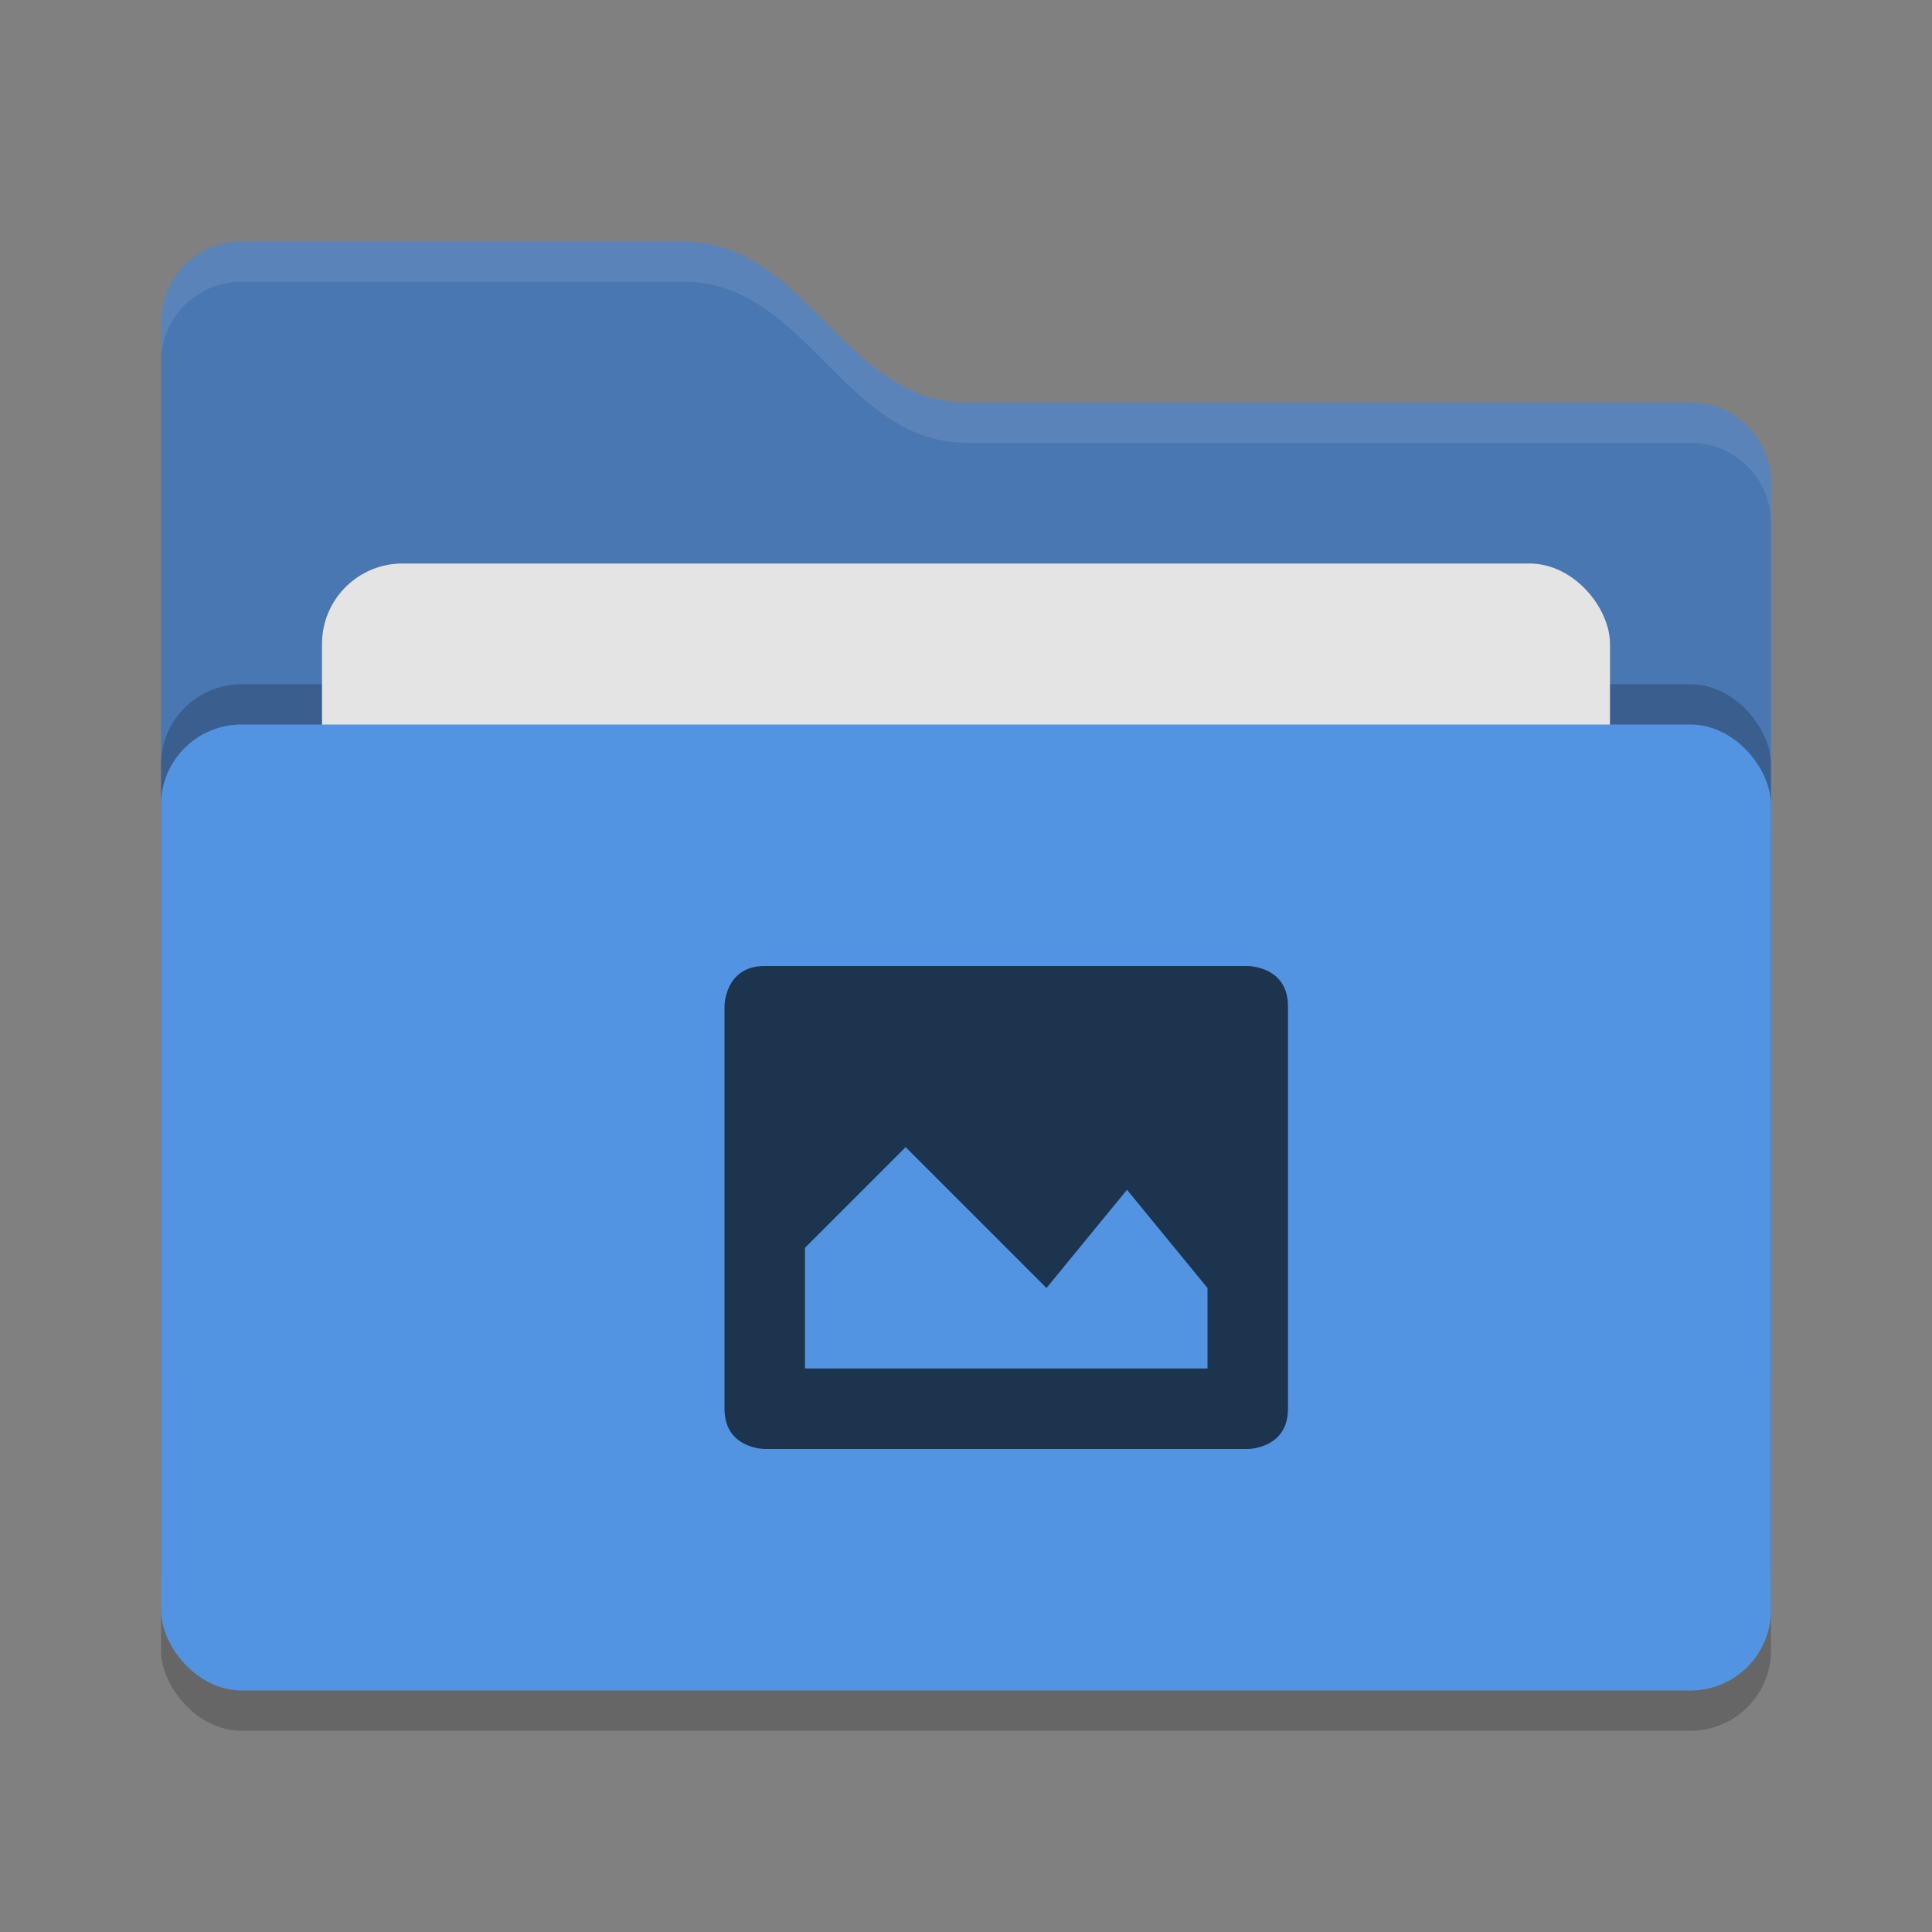 <svg xmlns="http://www.w3.org/2000/svg" width="24" height="24" version="1">
  <rect width="100%" height="100%" fill="#808080" stroke="none"/>
  <rect style="opacity:0.2" width="20" height="12" x="2" y="9.5" rx="1" ry="1" />
  <path style="fill:#4877b1"
    d="M 2,17 C 2,17.554 2.446,18 3,18 H 21 C 21.554,18 22,17.554 22,17 V 6 C 22,5.446 21.554,5 21,5 H 12 C 10.5,5 10,3 8.5,3 H 3 C 2.446,3 2,3.446 2,4" />
  <rect style="opacity:0.2" width="20" height="12" x="2" y="8.5" rx="1" ry="1" />
  <rect style="fill:#e4e4e4" width="16" height="8" x="4" y="7" rx="1" ry="1" />
  <rect style="fill:#5294e2" width="20" height="12" x="2" y="9" rx="1" ry="1" />
  <path style="opacity:0.1;fill:#ffffff"
    d="M 3,3 C 2.446,3 2,3.446 2,4 V 4.5 C 2,3.946 2.446,3.5 3,3.5 H 8.5 C 10,3.5 10.5,5.5 12,5.5 H 21 C 21.554,5.5 22,5.946 22,6.5 V 6 C 22,5.446 21.554,5 21,5 H 12 C 10.5,5 10,3 8.5,3 Z" />
  <path style="fill:#1d344f"
    d="M 9.5,12 C 9,12 9,12.5 9,12.5 V 17.5 C 9,18 9.5,18 9.5,18 H 15.5 C 15.5,18 16,18 16,17.5 V 12.5 C 16,12 15.5,12 15.5,12 Z M 13,16 14,14.78 15,16 V 17 H 10 V 15.5 L 11.25,14.25 Z" />
</svg>